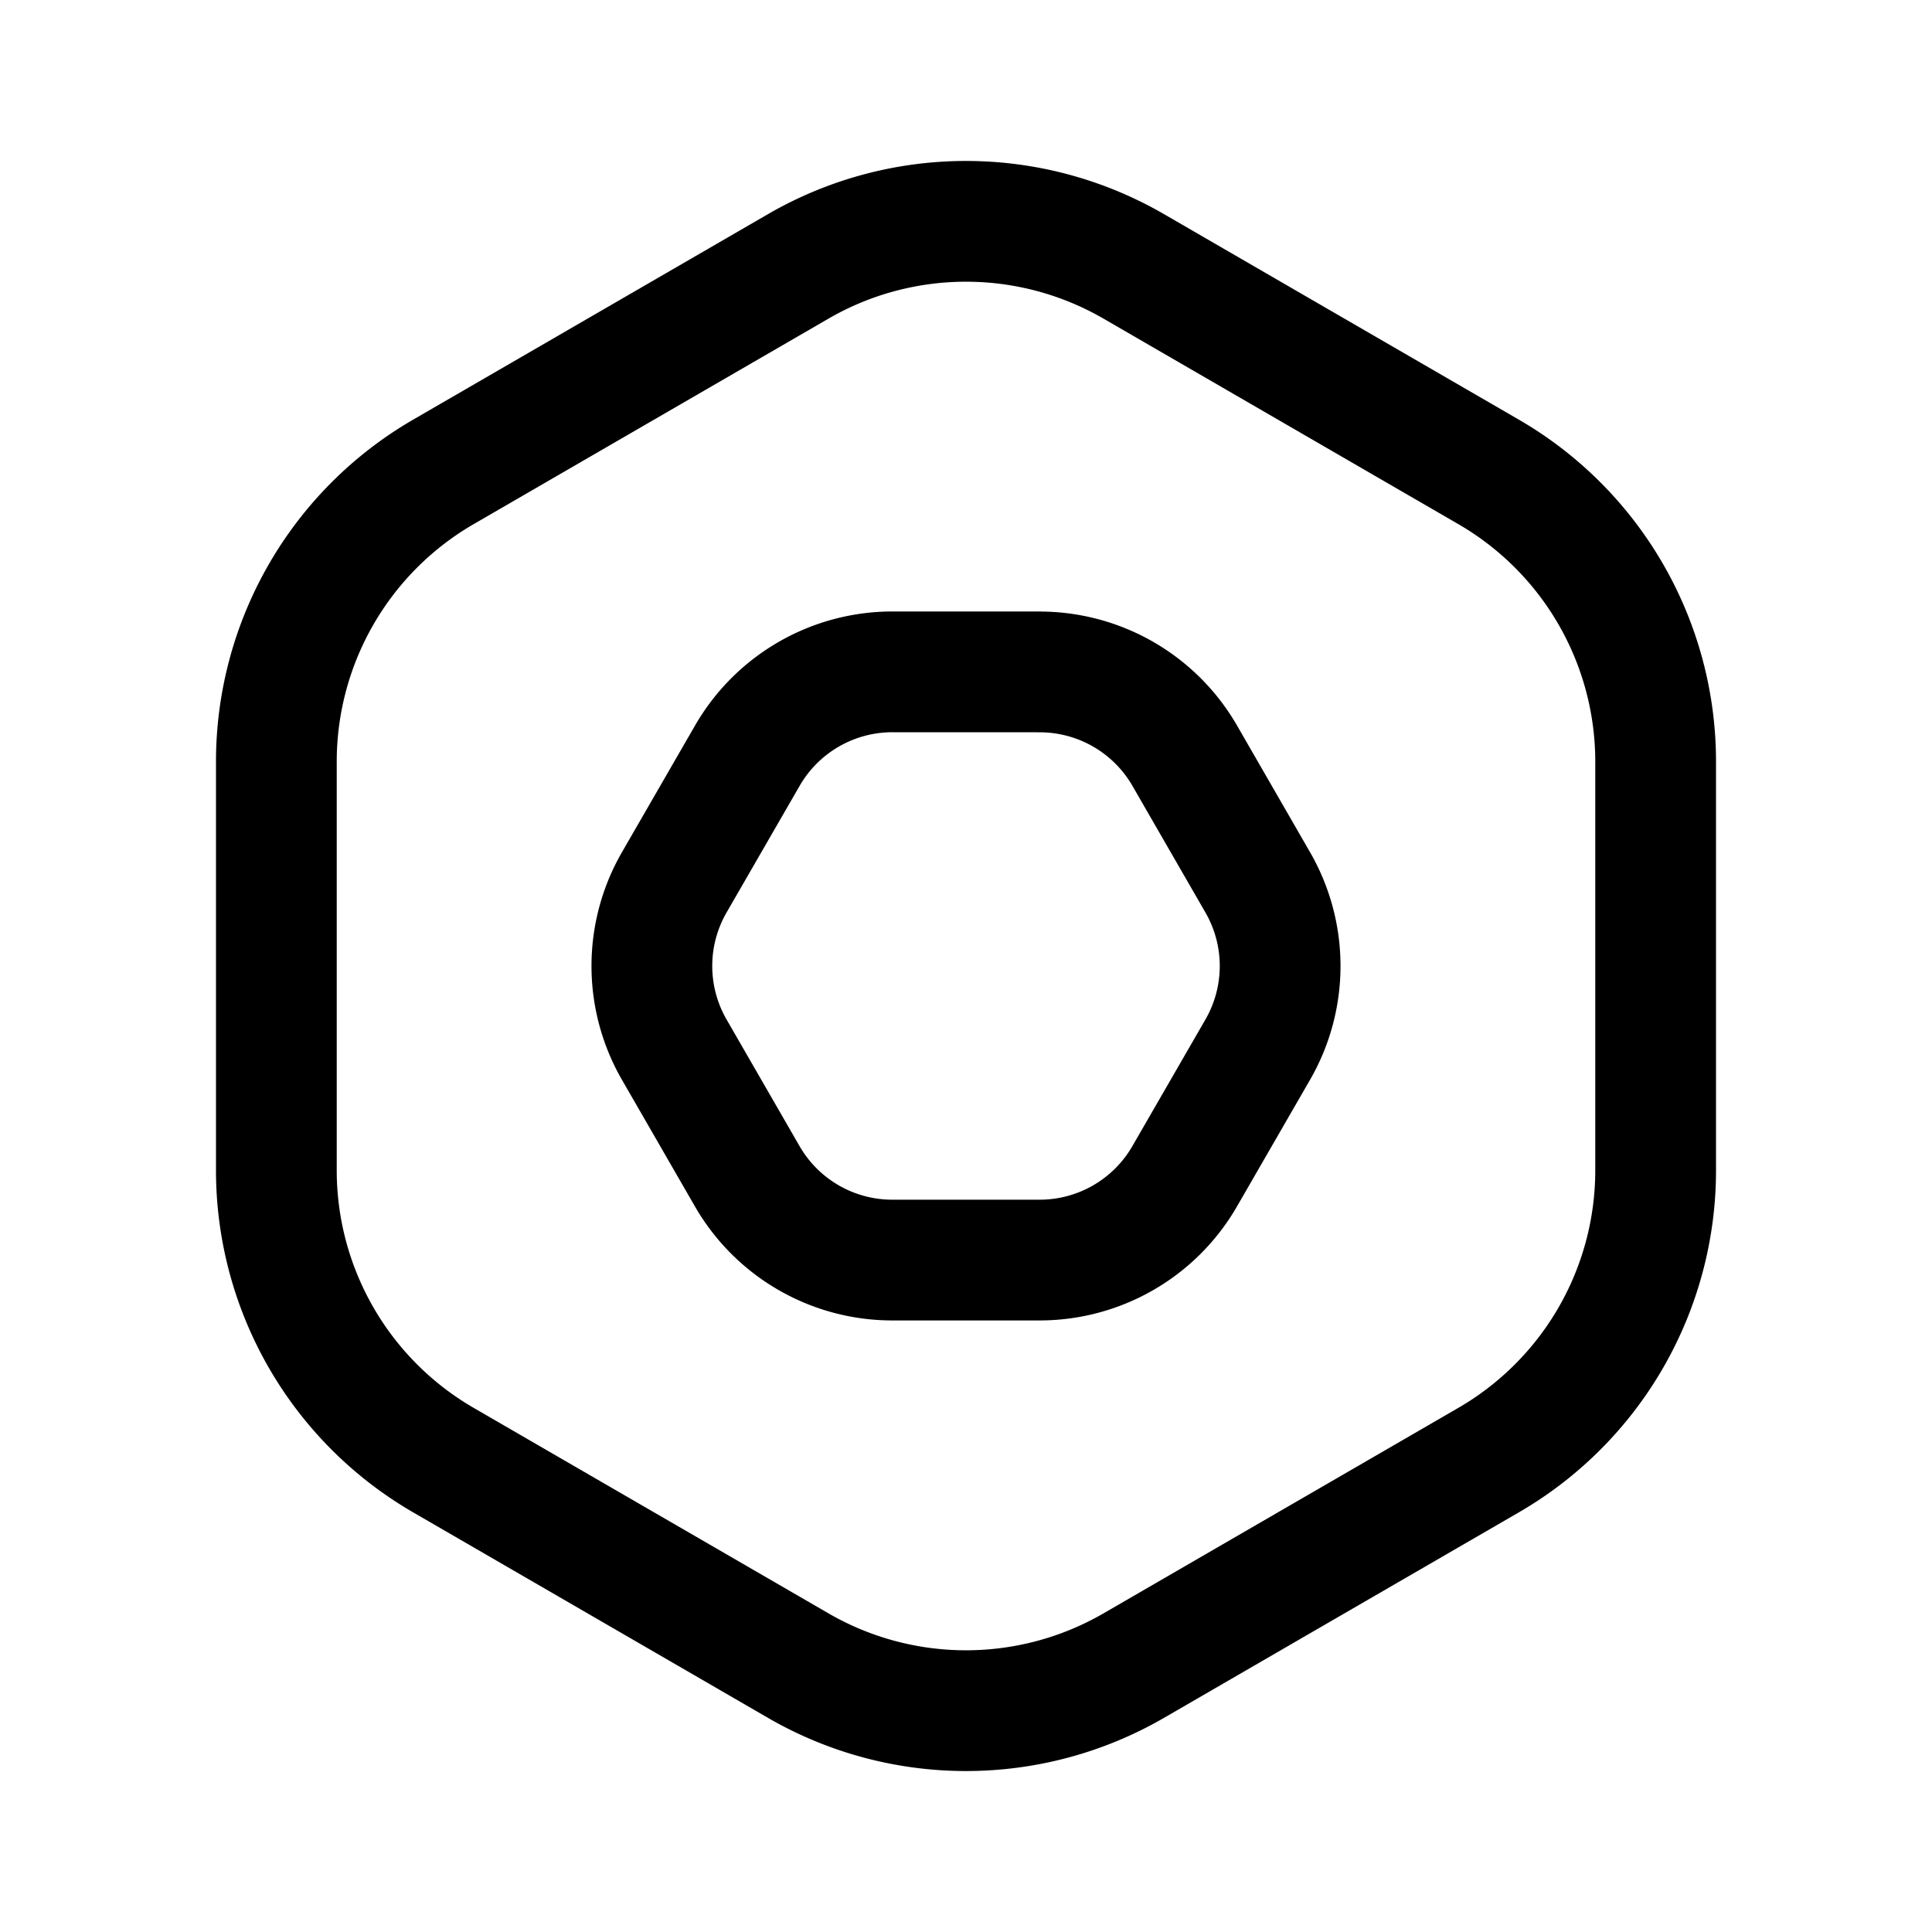 <svg xmlns="http://www.w3.org/2000/svg" width="3em" height="3em" viewBox="0 0 24 24"><g fill="none" stroke="currentColor" stroke-linecap="round" stroke-linejoin="round" stroke-width="1.5"><path d="M20.567 14.54V9.46a4.16 4.16 0 0 0-2.082-3.602l-4.403-2.55a4.16 4.16 0 0 0-4.164 0l-4.403 2.55A4.16 4.16 0 0 0 3.433 9.46v5.08a4.16 4.16 0 0 0 2.082 3.602l4.403 2.55a4.16 4.16 0 0 0 4.164 0l4.403-2.55a4.16 4.16 0 0 0 2.082-3.602"/><path d="M12.906 8.346h-1.812a2.08 2.08 0 0 0-1.81 1.041l-.907 1.572a2.08 2.08 0 0 0 0 2.082l.906 1.572a2.08 2.08 0 0 0 1.811 1.04h1.812a2.08 2.08 0 0 0 1.81-1.04l.907-1.572a2.08 2.08 0 0 0 0-2.082l-.906-1.572a2.08 2.08 0 0 0-1.811-1.04"/></g></svg>